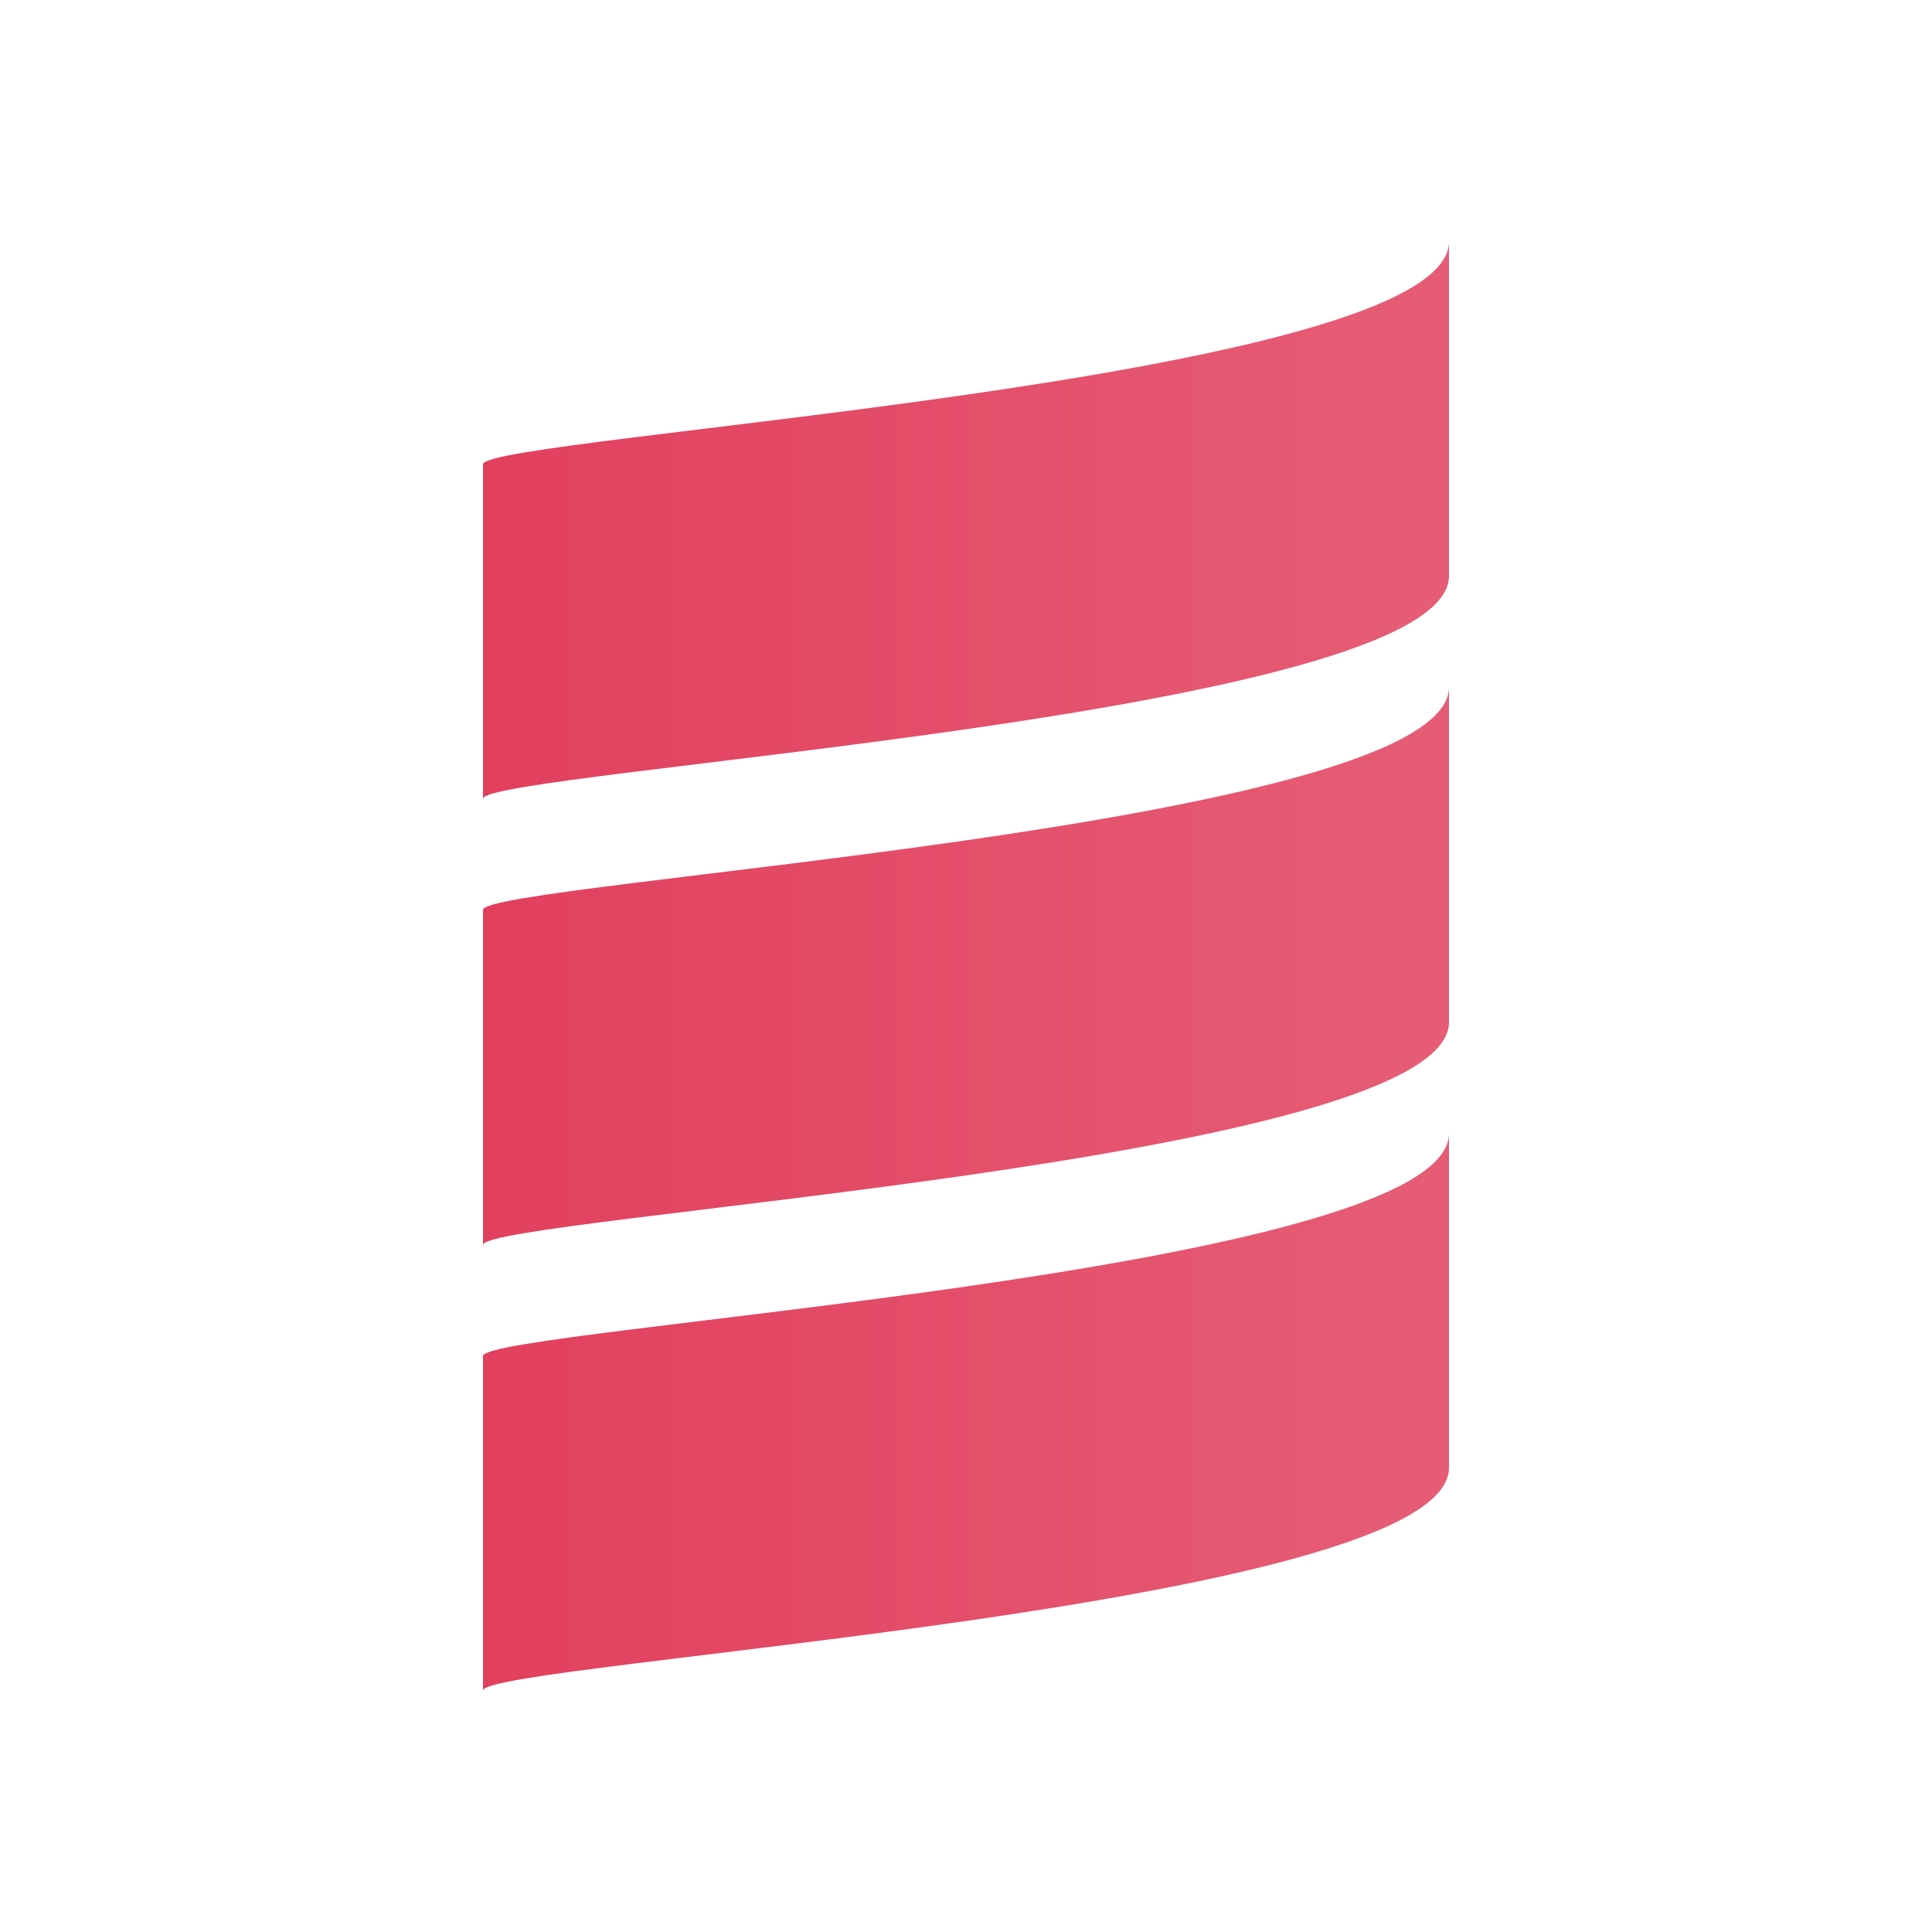 <svg id="Bases" xmlns="http://www.w3.org/2000/svg" xmlns:xlink="http://www.w3.org/1999/xlink" viewBox="0 0 32 32"><defs><style>.cls-1{fill:url(#未命名的渐变_5);}.cls-2{fill:url(#未命名的渐变_5-2);}.cls-3{fill:url(#未命名的渐变_5-3);}</style><linearGradient id="未命名的渐变_5" x1="-405.38" y1="-2.49" x2="-405.32" y2="-2.49" gradientTransform="translate(103785 415) scale(256 160)" gradientUnits="userSpaceOnUse"><stop offset="0" stop-color="#E13D5B"/><stop offset="1" stop-color="#E65C75"/></linearGradient><linearGradient id="未命名的渐变_5-2" x1="-405.38" y1="-1.74" x2="-405.32" y2="-1.74" gradientTransform="translate(103785 287) scale(256 160)" xlink:href="#未命名的渐变_5"/><linearGradient id="未命名的渐变_5-3" x1="-405.38" y1="-3.25" x2="-405.32" y2="-3.25" gradientTransform="translate(103785 543) scale(256 160)" xlink:href="#未命名的渐变_5"/></defs><title>file.scala</title><g id="_编组_" data-name="&lt;编组&gt;"><path id="_路径_" data-name="&lt;路径&gt;" class="cls-1" d="M8,15.08v5.54c0-.46,16-1.38,16-3.69h0V11.38c0,2.31-16,3.23-16,3.69"/><path id="_路径_2" data-name="&lt;路径&gt;" class="cls-2" d="M8,7.69v5.54c0-.46,16-1.38,16-3.69h0V4C24,6.31,8,7.23,8,7.69"/><path id="_路径_3" data-name="&lt;路径&gt;" class="cls-3" d="M8,22.46V28c0-.46,16-1.38,16-3.69h0V18.77C24,21.08,8,22,8,22.46"/></g></svg>
